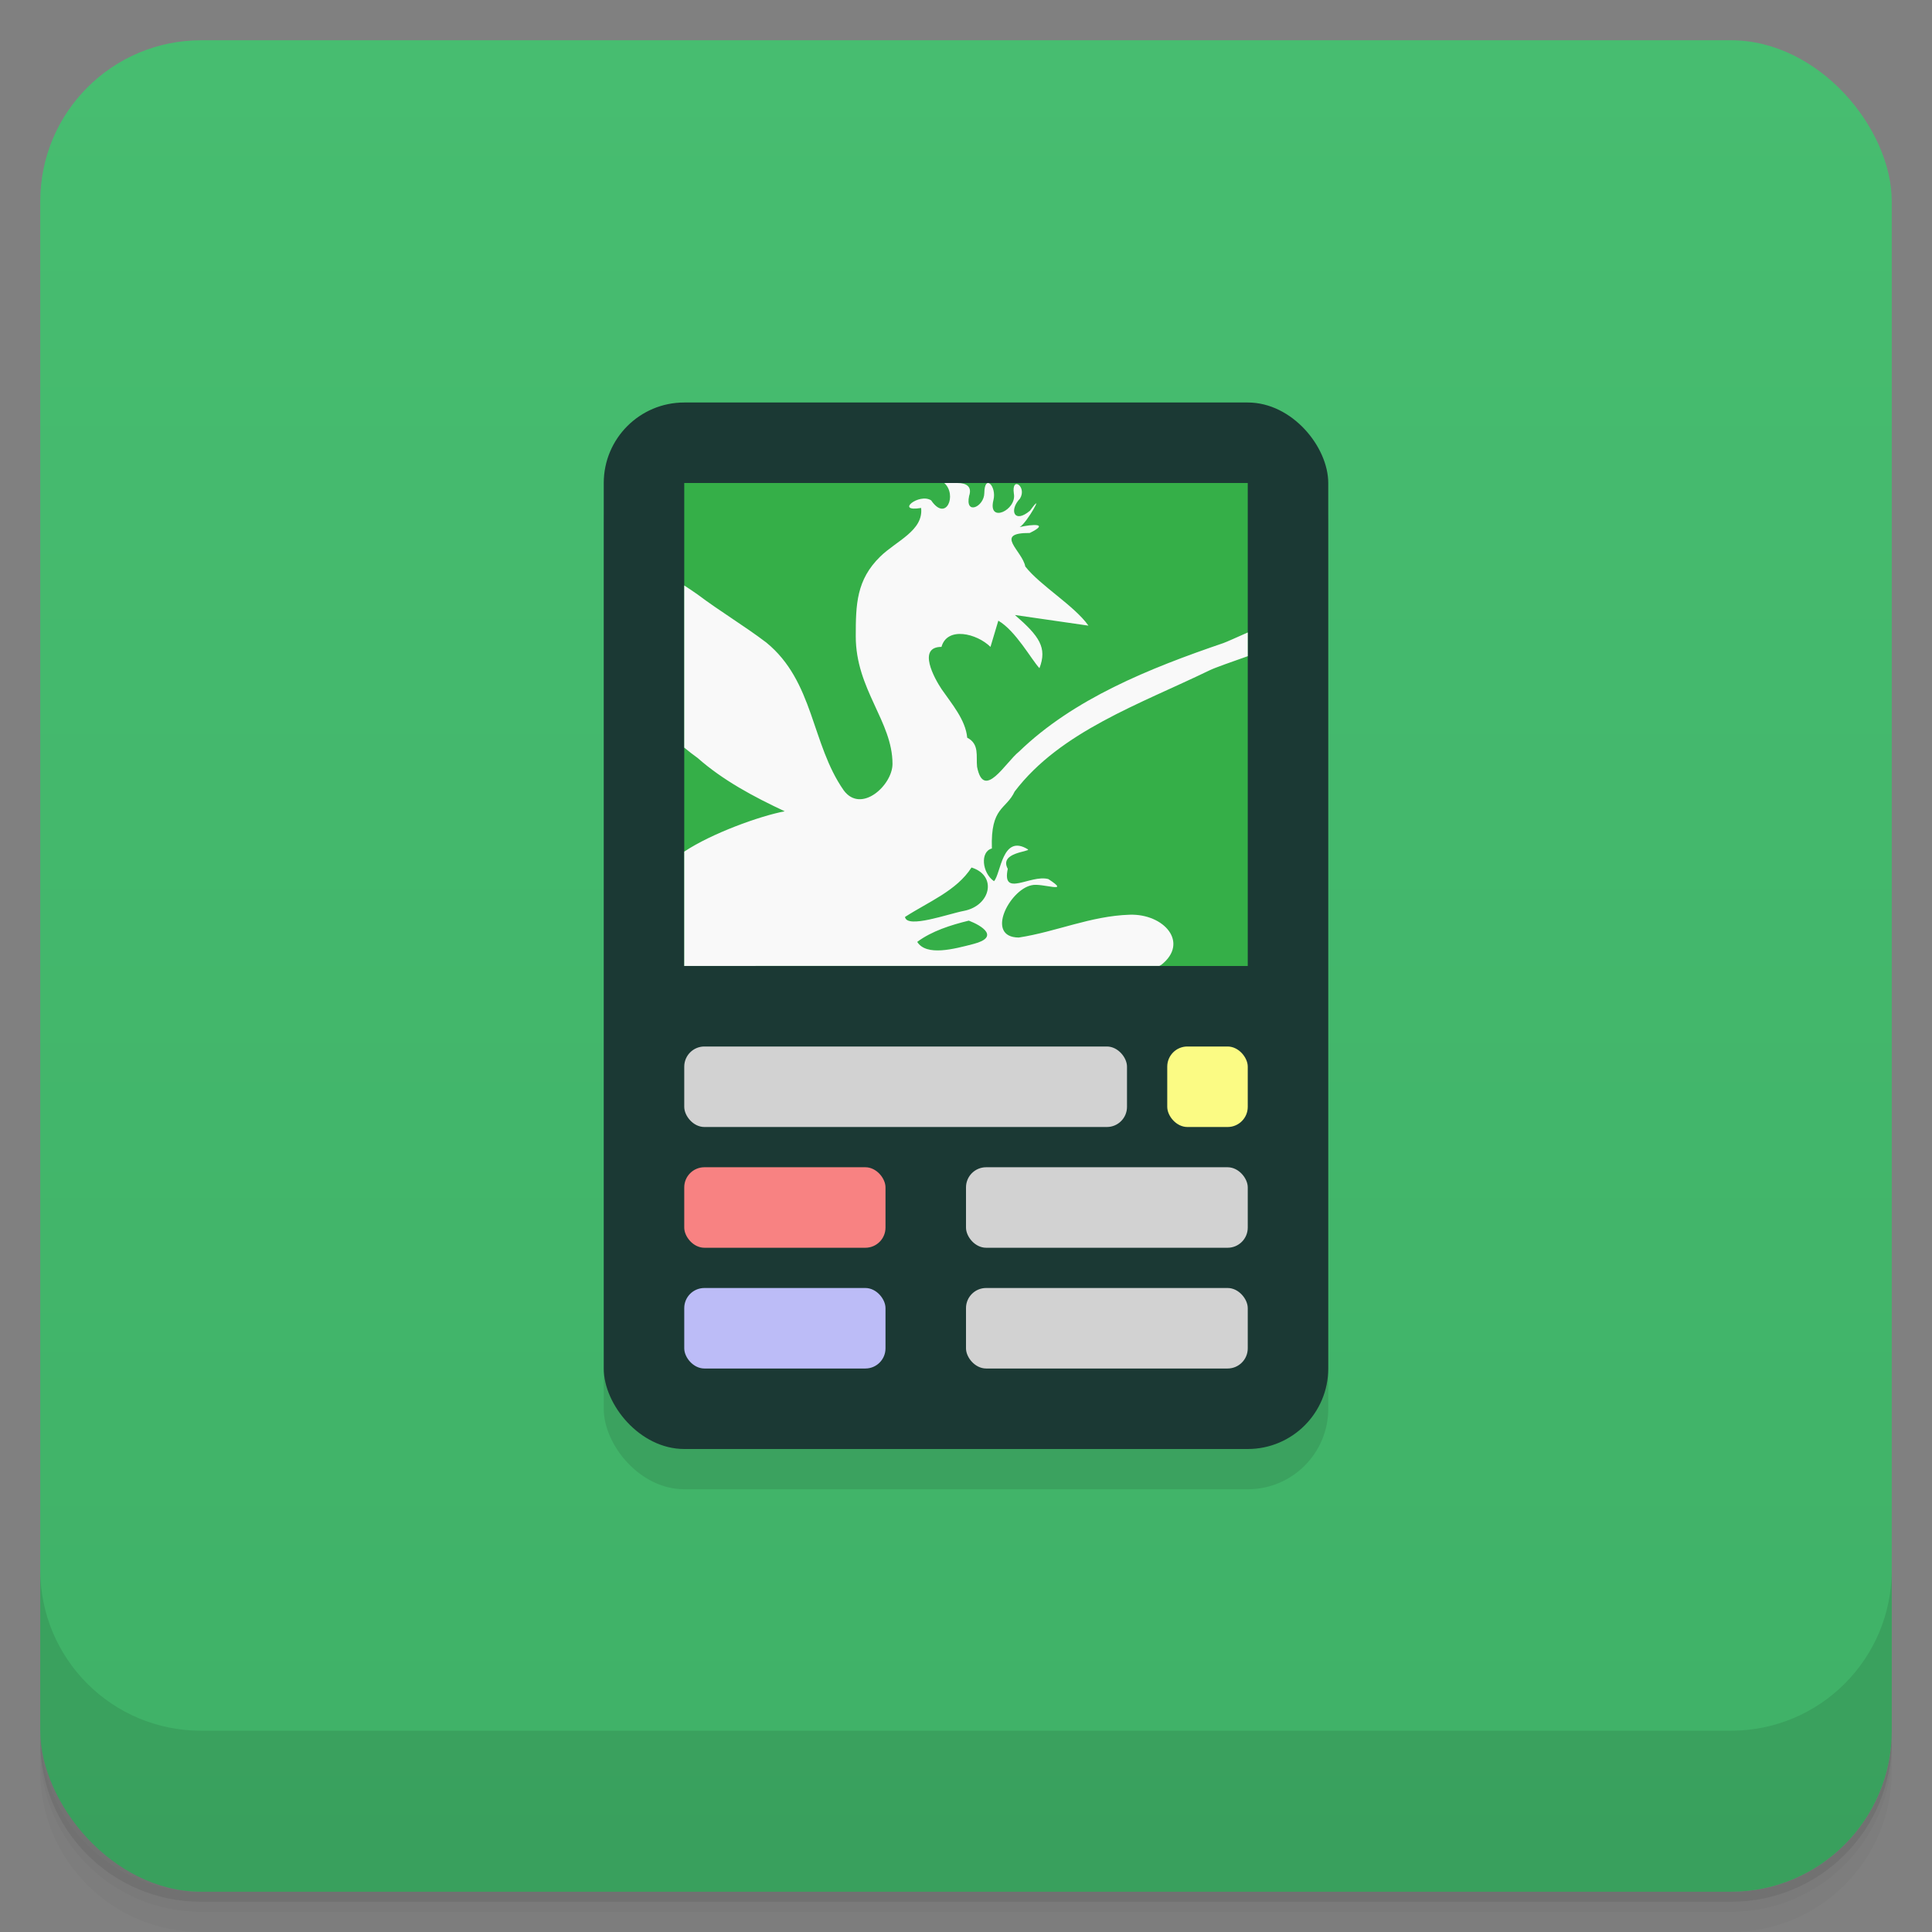 <svg version="1.1" viewBox="0 0 48 48" xmlns="http://www.w3.org/2000/svg">
 <rect x="0" y="0" width="48" height="48" fill="#808080" stroke="none"/>
 <defs>
  <linearGradient id="bg" x2="0" y1="1" y2="47" gradientUnits="userSpaceOnUse">
   <stop style="stop-color:#47bd70" offset="0"/>
   <stop style="stop-color:#3fb167" offset="1"/>
  </linearGradient>
 </defs>
 <path d="m1 43v0.25c0 2.216 1.784 4 4 4h38c2.216 0 4-1.784 4-4v-0.25c0 2.216-1.784 4-4 4h-38c-2.216 0-4-1.784-4-4zm0 0.5v0.5c0 2.216 1.784 4 4 4h38c2.216 0 4-1.784 4-4v-0.5c0 2.216-1.784 4-4 4h-38c-2.216 0-4-1.784-4-4z" style="opacity:.02"/>
 <path d="m1 43.25v0.25c0 2.216 1.784 4 4 4h38c2.216 0 4-1.784 4-4v-0.25c0 2.216-1.784 4-4 4h-38c-2.216 0-4-1.784-4-4z" style="opacity:.05"/>
 <path d="m1 43v0.25c0 2.216 1.784 4 4 4h38c2.216 0 4-1.784 4-4v-0.25c0 2.216-1.784 4-4 4h-38c-2.216 0-4-1.784-4-4z" style="opacity:.1"/>
 <rect x="1" y="1" width="46" height="46" rx="4" style="fill:url(#bg)"/>
 <path d="m1 39v4c0 2.216 1.784 4 4 4h38c2.216 0 4-1.784 4-4v-4c0 2.216-1.784 4-4 4h-38c-2.216 0-4-1.784-4-4z" style="opacity:.1"/>
 <rect x="15" y="11" width="18" height="26" ry="2" style="opacity:.1;stroke-width:1.053"/>
 <rect x="15" y="10" width="18" height="26" ry="2" style="fill:#1b3934;stroke-width:1.053"/>
 <rect x="17" y="12" width="14" height="12" style="fill:#35af48;stroke-width:1.057"/>
 <path d="m23.796 12h-0.335c0.323 0.292 0.048 0.982-0.327 0.431-0.299-0.191-0.911 0.3-0.249 0.189 0.062 0.562-0.613 0.815-1.015 1.207-0.593 0.579-0.609 1.189-0.609 1.982 0 1.321 0.913 2.114 0.913 3.17 0 0.528-0.778 1.245-1.212 0.657-0.808-1.155-0.737-2.704-1.924-3.673-0.549-0.417-1.154-0.777-1.706-1.193-0.115-0.081-0.224-0.154-0.332-0.224v4.028c0.109 0.09 0.219 0.177 0.332 0.257 0.624 0.552 1.386 0.961 2.164 1.325-0.626 0.119-1.816 0.55-2.496 1.002v2.84l11.804-3.36e-4c0.017-0.01 0.034-0.019 0.051-0.029 0.695-0.551 0.065-1.27-0.788-1.243-0.972 0.031-1.828 0.425-2.756 0.567-0.842-0.007-0.231-1.186 0.317-1.299 0.255-0.067 1.005 0.228 0.419-0.153-0.444-0.122-1.163 0.469-1.009-0.255-0.223-0.409 0.549-0.422 0.503-0.482-0.646-0.403-0.674 0.615-0.846 0.789-0.299-0.209-0.347-0.736-0.052-0.812-0.034-1.046 0.351-0.956 0.566-1.416 1.133-1.491 3.11-2.171 4.845-3.012 0.141-0.068 0.523-0.2 0.946-0.35v-0.589c-0.292 0.129-0.53 0.237-0.605 0.263-1.846 0.63-3.722 1.385-5.077 2.696-0.337 0.267-0.877 1.233-1.043 0.377-0.028-0.263 0.064-0.565-0.245-0.722-0.04-0.443-0.383-0.839-0.633-1.201-0.183-0.272-0.615-1.055-0.006-1.055 0.142-0.513 0.876-0.336 1.217 0l0.195-0.651c0.432 0.25 0.823 0.968 1.022 1.18 0.195-0.509 0-0.793-0.609-1.321l1.826 0.264c-0.348-0.495-1.198-0.995-1.569-1.469-0.076-0.398-0.796-0.839 0.111-0.833 0.505-0.248 0.058-0.218-0.25-0.147 0.175-0.093 0.656-0.956 0.256-0.407-0.389 0.331-0.529-0.006-0.248-0.302 0.179-0.294-0.217-0.571-0.153-0.124 0.08 0.414-0.656 0.754-0.507 0.162 0.085-0.339-0.221-0.664-0.227-0.173-0.004 0.343-0.485 0.559-0.377 0.069 0.08-0.235-0.079-0.319-0.282-0.319zm0.341 9.553c0.648 0.203 0.473 0.952-0.191 1.078-0.385 0.073-1.412 0.448-1.462 0.151 0.586-0.379 1.281-0.65 1.653-1.229zm-0.067 1.32c0.329 0.126 0.775 0.409 0.114 0.58-0.478 0.124-1.168 0.311-1.396-0.052 0.357-0.267 0.835-0.42 1.282-0.528z" style="fill:#f9f9f9;stroke-opacity:0"/>
 <rect x="17" y="26" width="11" height="2" ry=".5" style="fill:#d2d2d2"/>
 <rect x="17" y="29" width="5" height="2" ry=".5" style="fill:#f88282"/>
 <rect x="24" y="29" width="7" height="2" ry=".5" style="fill:#d2d2d2;stroke-width:.944"/>
 <rect x="17" y="32" width="5" height="2" ry=".5" style="fill:#bcbcf7"/>
 <rect x="24" y="32" width="7" height="2" ry=".5" style="fill:#d2d2d2"/>
 <rect x="29" y="26" width="2" height="2" ry=".5" style="fill:#fbfb84"/>
</svg>
